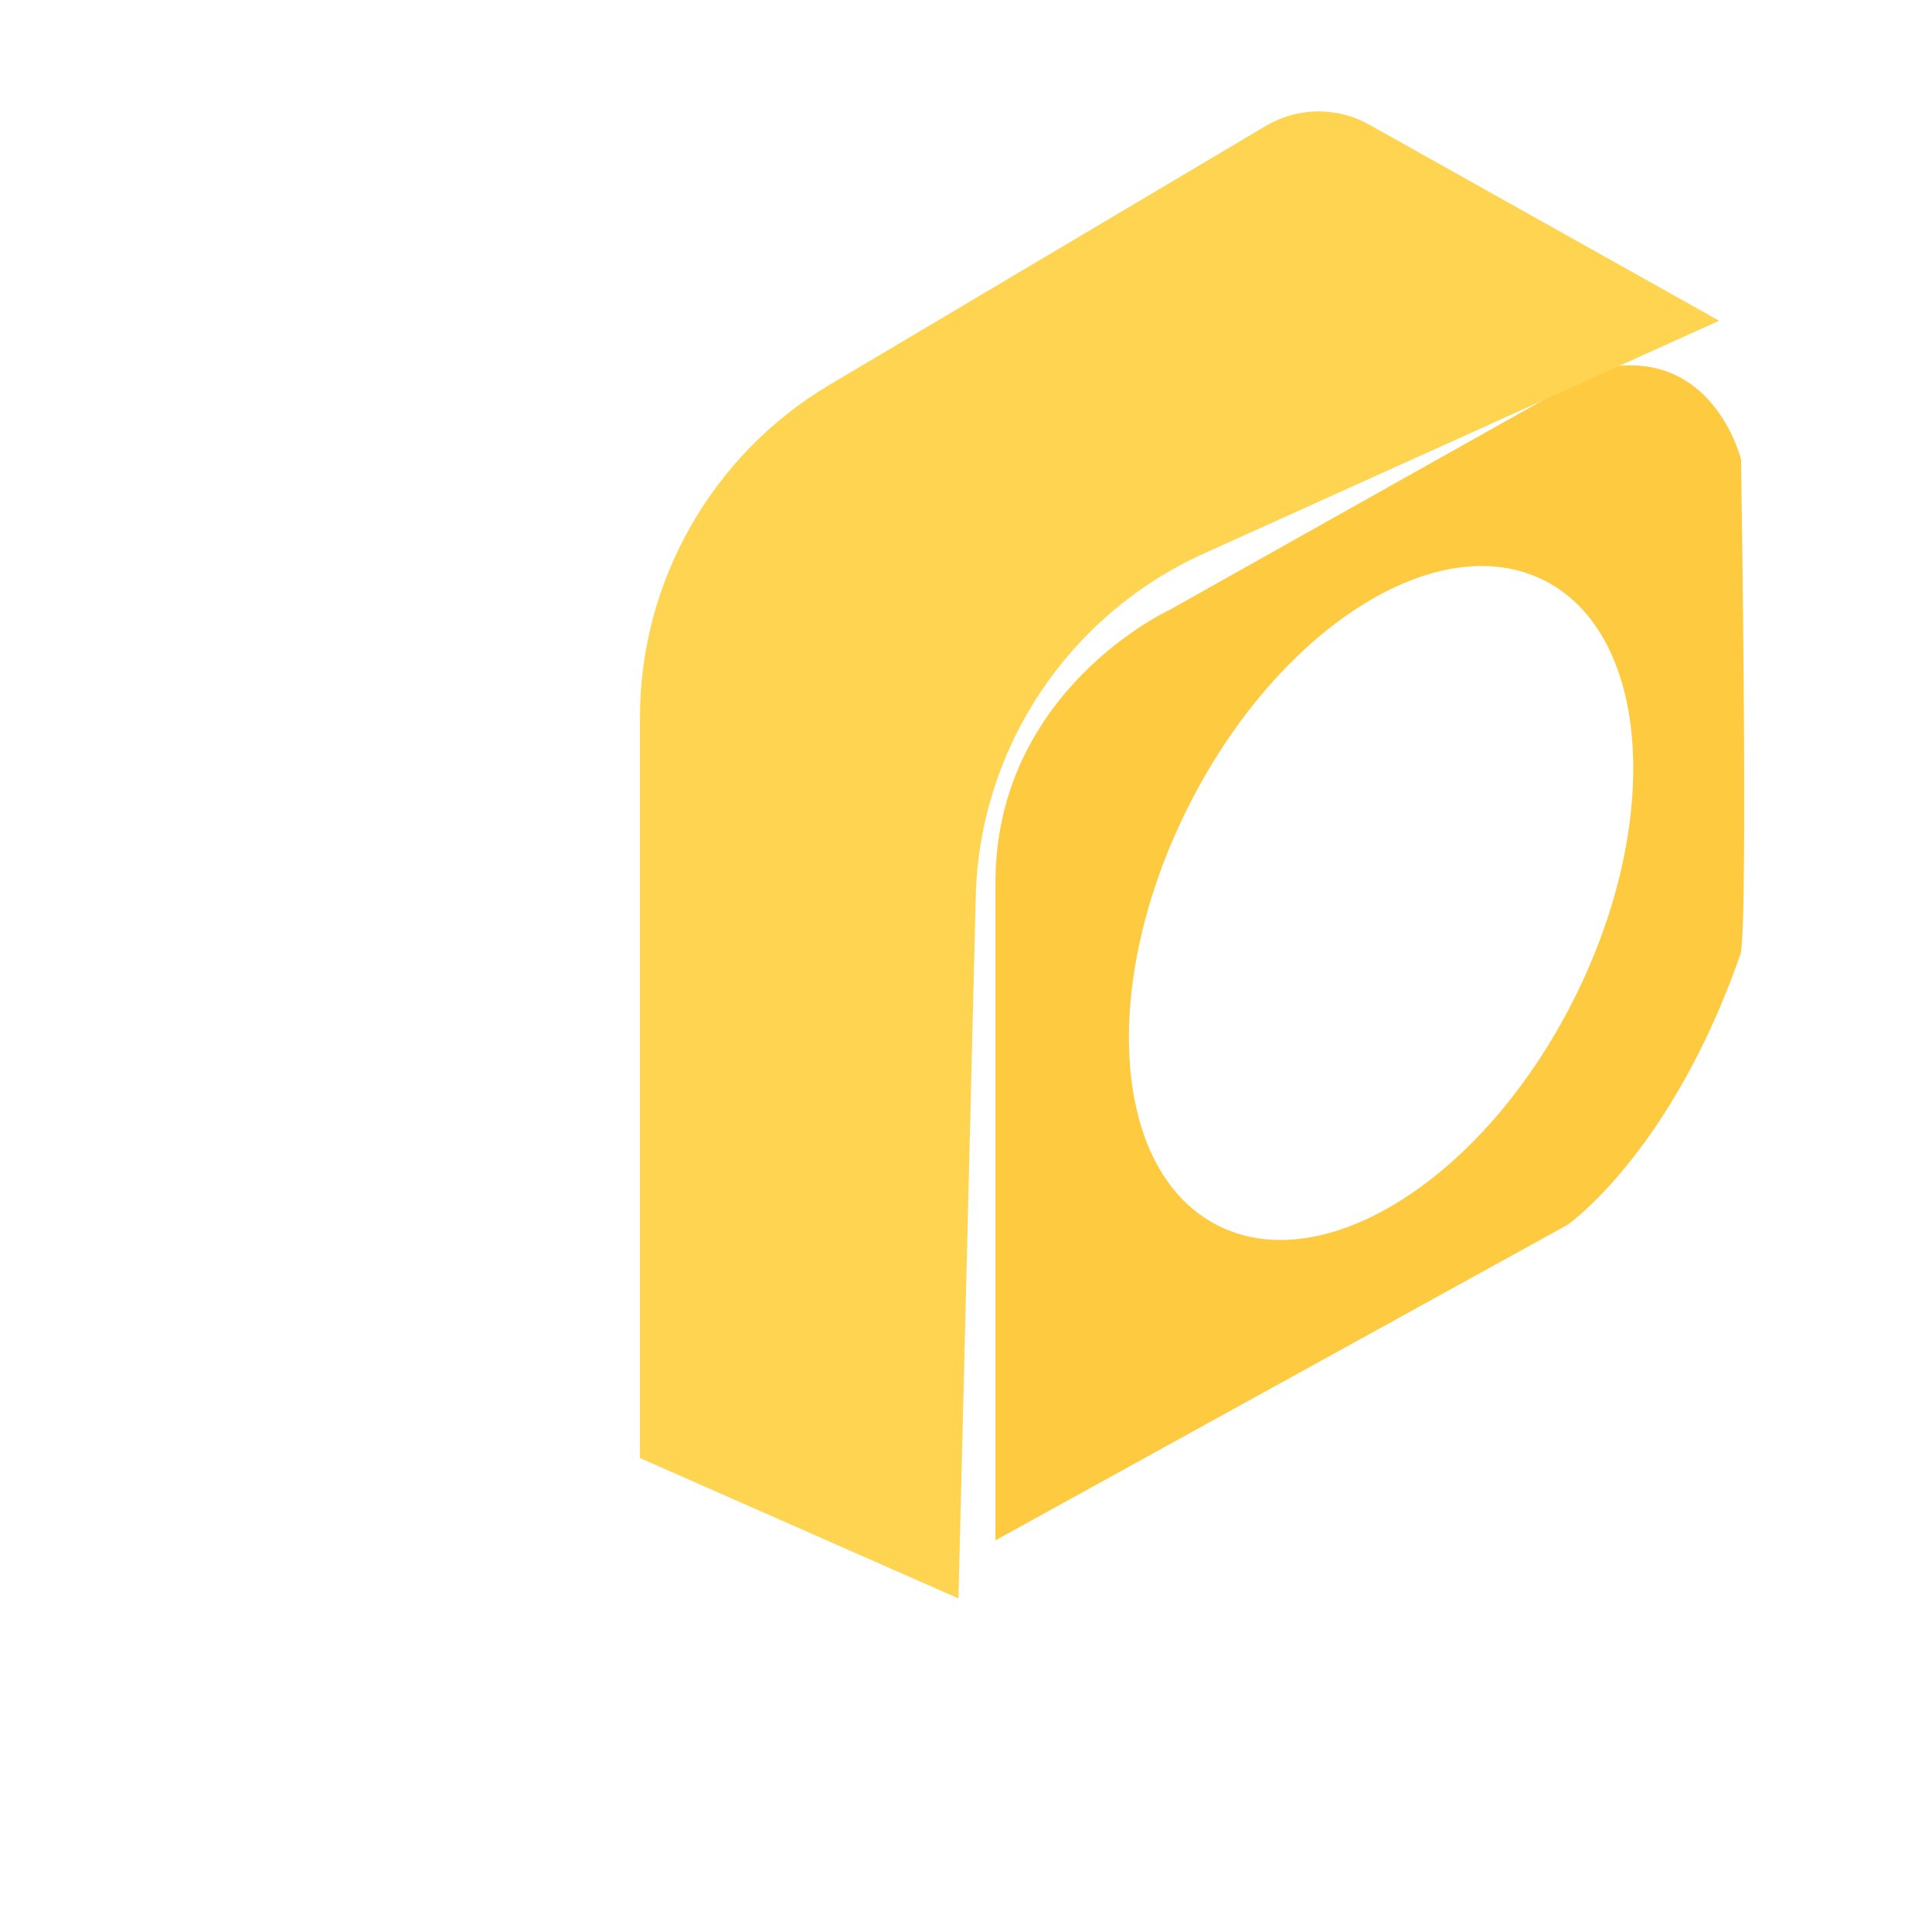 <?xml version="1.0" encoding="utf-8"?>
<!-- Generator: Adobe Illustrator 22.1.0, SVG Export Plug-In . SVG Version: 6.00 Build 0)  -->
<svg version="1.1" id="Layer_1" xmlns="http://www.w3.org/2000/svg" xmlns:xlink="http://www.w3.org/1999/xlink" x="0px" y="0px"
	 viewBox="0 0 256 256" style="enable-background:new 0 0 256 256;" xml:space="preserve">
<g>
	<path style="fill:#FECA40;" d="M230.7,60.9c0,0-3.7-15.4-18.9-12L155,80.8c0,0-23.1,10.6-23.1,36.2c0,19.9,0,87.1,0,87.1l75.8-41.8
		c0,0,13.7-9.5,22.9-35.8C231.7,123.6,230.7,60.9,230.7,60.9z M208.5,132.5c-11.9,23.6-33,37-47.1,29.9c-14.1-7.1-15.8-32-3.9-55.6
		c11.9-23.6,33-37,47.1-29.9C218.7,84,220.4,108.9,208.5,132.5z"/>
	<path style="fill:#FFD451;" d="M227.8,42.5l-46.4-26c-4.3-2.4-9.5-2.3-13.7,0.2L109.9,51c-15.5,9.2-25.1,26-25.1,44v98.2l42.2,18.6
		l2.3-93.3c0.6-19.5,12.3-37,30.1-45.1L227.8,42.5z"/>
</g>
</svg>

